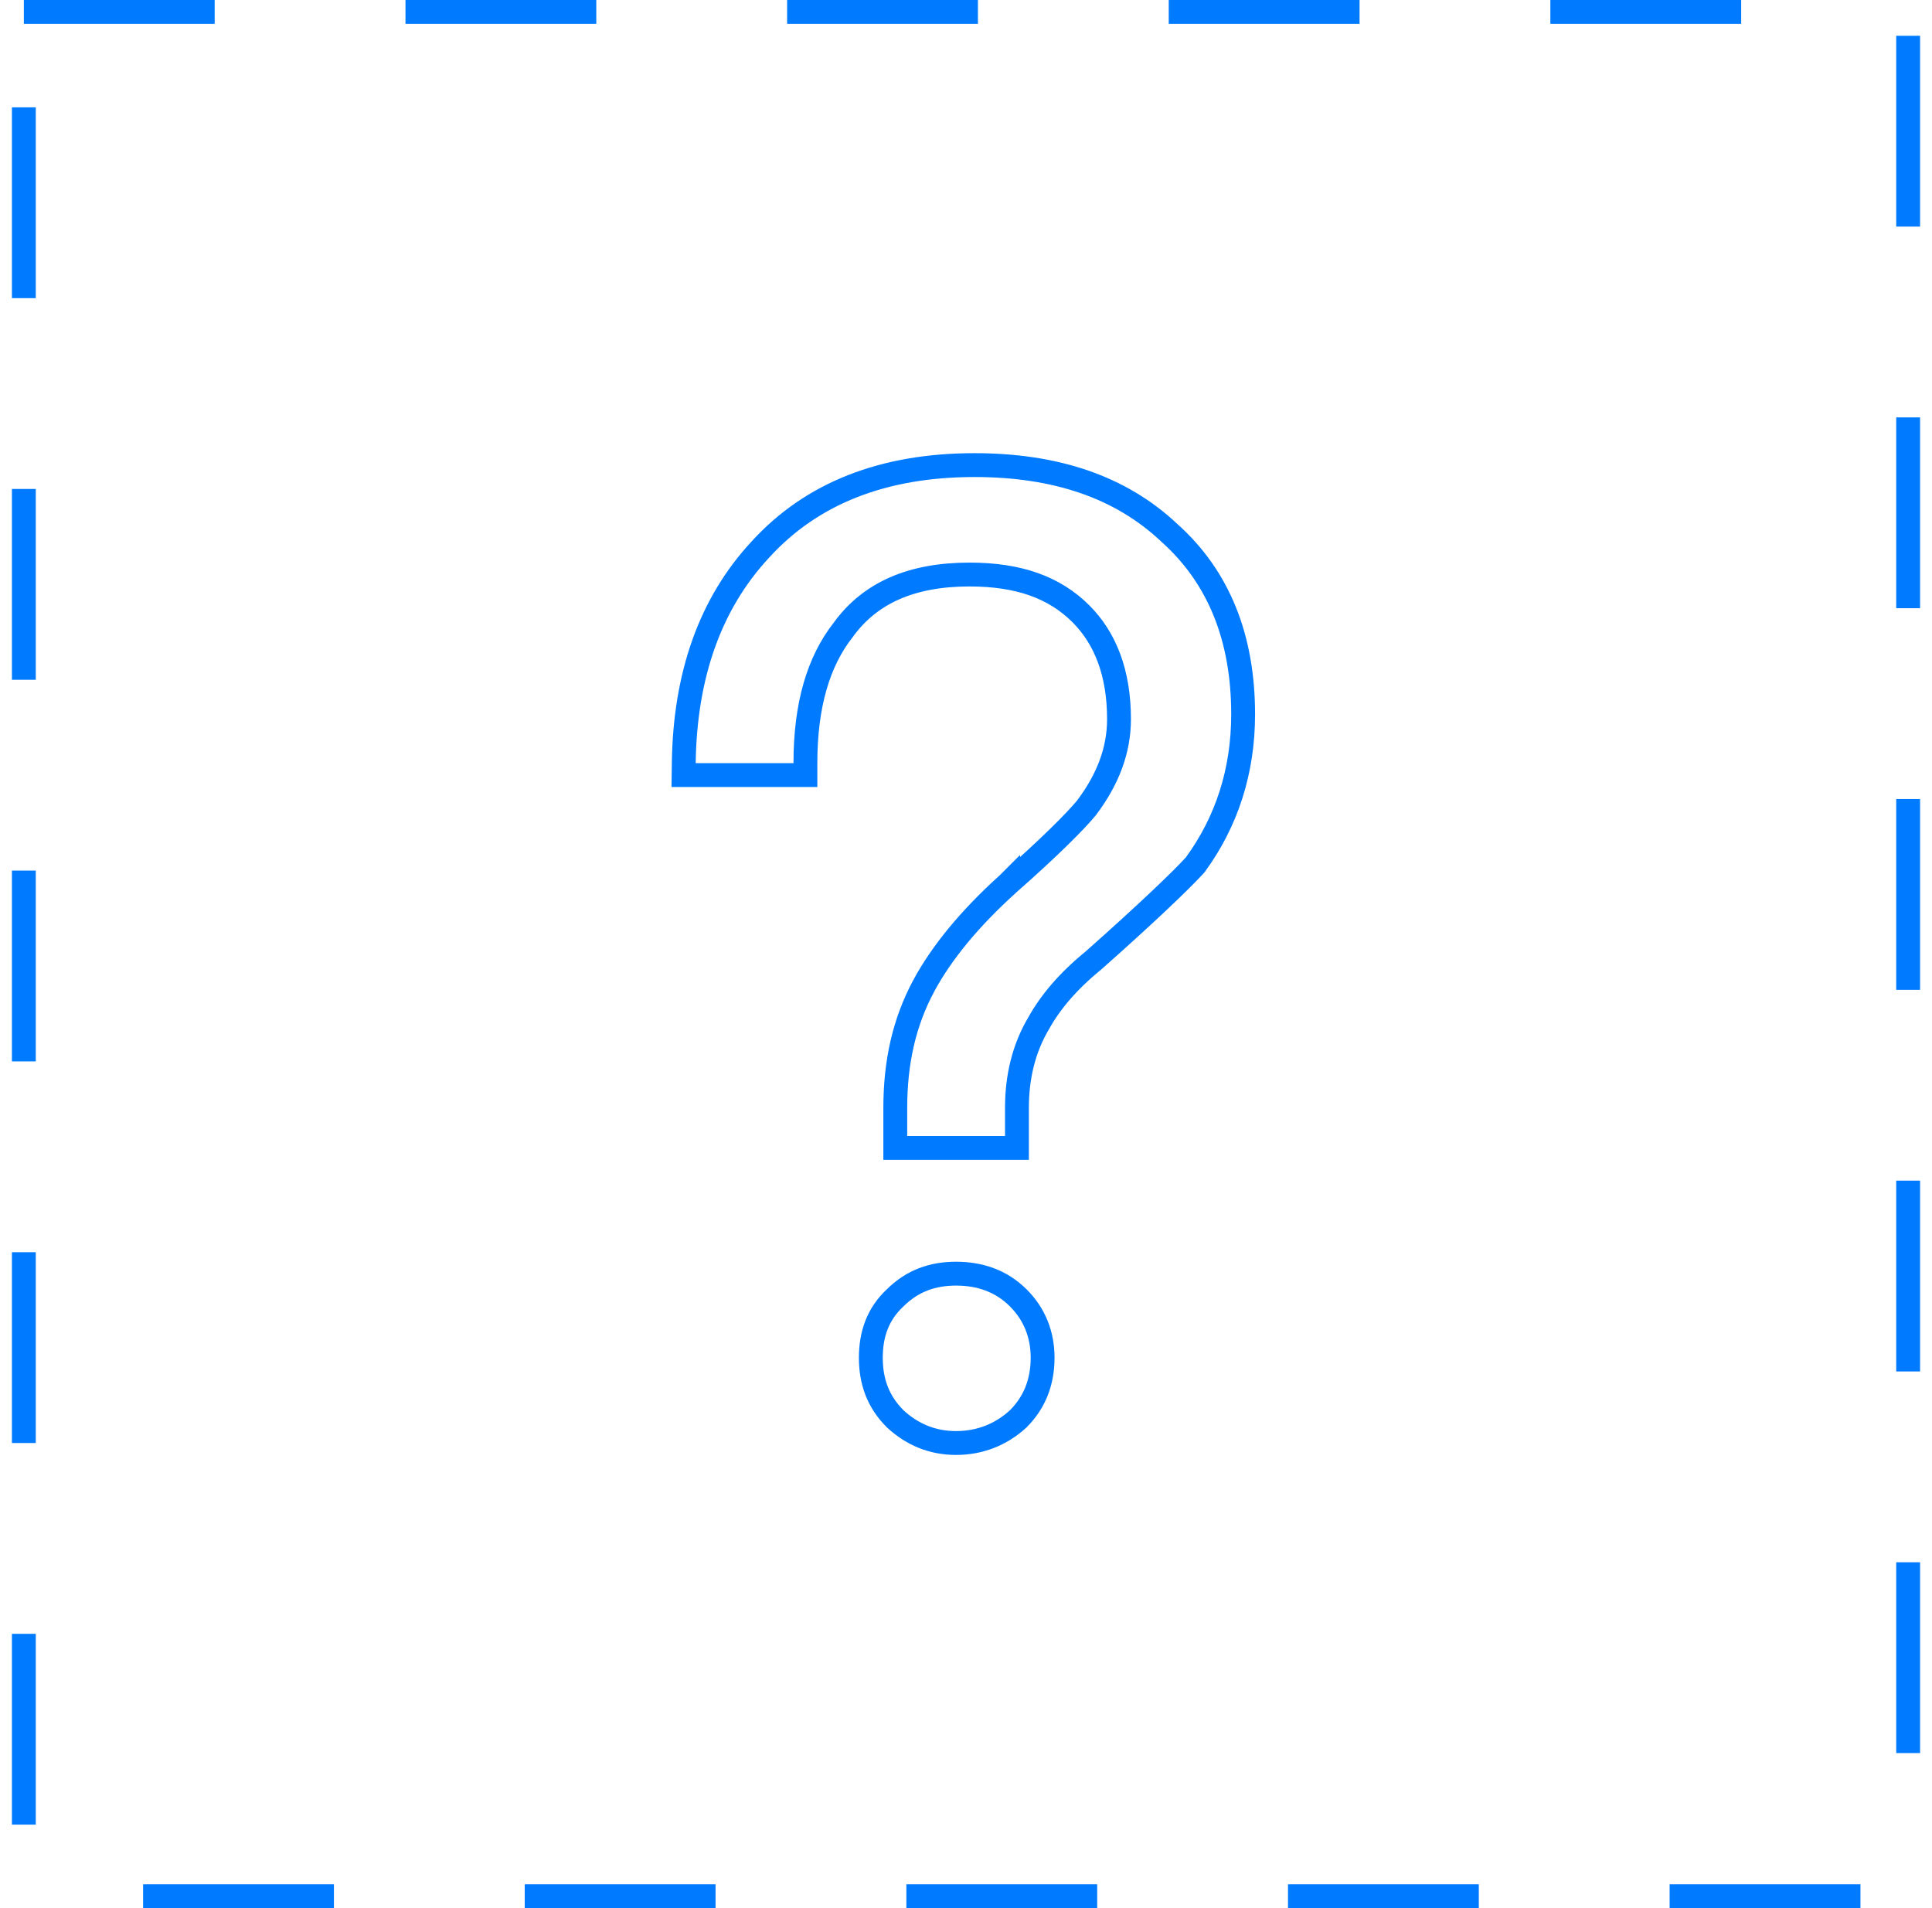 <svg width="81" height="80" viewBox="0 0 81 80" fill="none" xmlns="http://www.w3.org/2000/svg">
<rect x="1" y="0.5" width="79" height="79" stroke="#007AFF" stroke-dasharray="8 8"/>
<path d="M46.915 30.149C46.915 31.452 46.454 32.678 45.538 33.888C45.047 34.474 43.996 35.527 42.266 37.054L42.266 37.053L42.262 37.057C40.643 38.519 39.474 39.947 38.722 41.343L38.722 41.344C37.908 42.864 37.535 44.537 37.535 46.45V47.629V48.129H38.035H42.136H42.636V47.629V46.45C42.636 45.142 42.926 43.951 43.54 42.911L43.54 42.911L43.547 42.9C44.024 42.041 44.748 41.165 45.835 40.276L45.843 40.27L45.85 40.263C48.107 38.263 49.508 36.916 50.091 36.28L50.11 36.259L50.126 36.236C51.42 34.457 52.119 32.354 52.119 29.945C52.119 26.757 51.105 24.203 49.035 22.349C46.971 20.396 44.223 19.5 40.854 19.5C37.056 19.5 34.039 20.665 31.874 23.045C29.774 25.307 28.719 28.306 28.667 31.988L28.66 32.495H29.167H33.267H33.767V31.995C33.767 29.555 34.315 27.729 35.352 26.409L35.358 26.402L35.363 26.394C36.476 24.864 38.201 24.088 40.649 24.088C42.71 24.088 44.208 24.625 45.319 25.736C46.335 26.752 46.915 28.203 46.915 30.149Z" stroke="#007AFF"/>
<path d="M42.678 59.497L42.687 59.49L42.694 59.482C43.356 58.82 43.712 57.973 43.712 56.924C43.712 55.922 43.353 55.077 42.694 54.418C41.968 53.692 41.062 53.4 40.085 53.4C39.103 53.4 38.254 53.695 37.535 54.41C36.802 55.087 36.51 55.947 36.51 56.924C36.51 57.91 36.806 58.761 37.528 59.482L37.535 59.49L37.543 59.497C38.244 60.139 39.08 60.5 40.085 60.5C41.082 60.5 41.972 60.145 42.678 59.497Z" stroke="#007AFF"/>
</svg>
